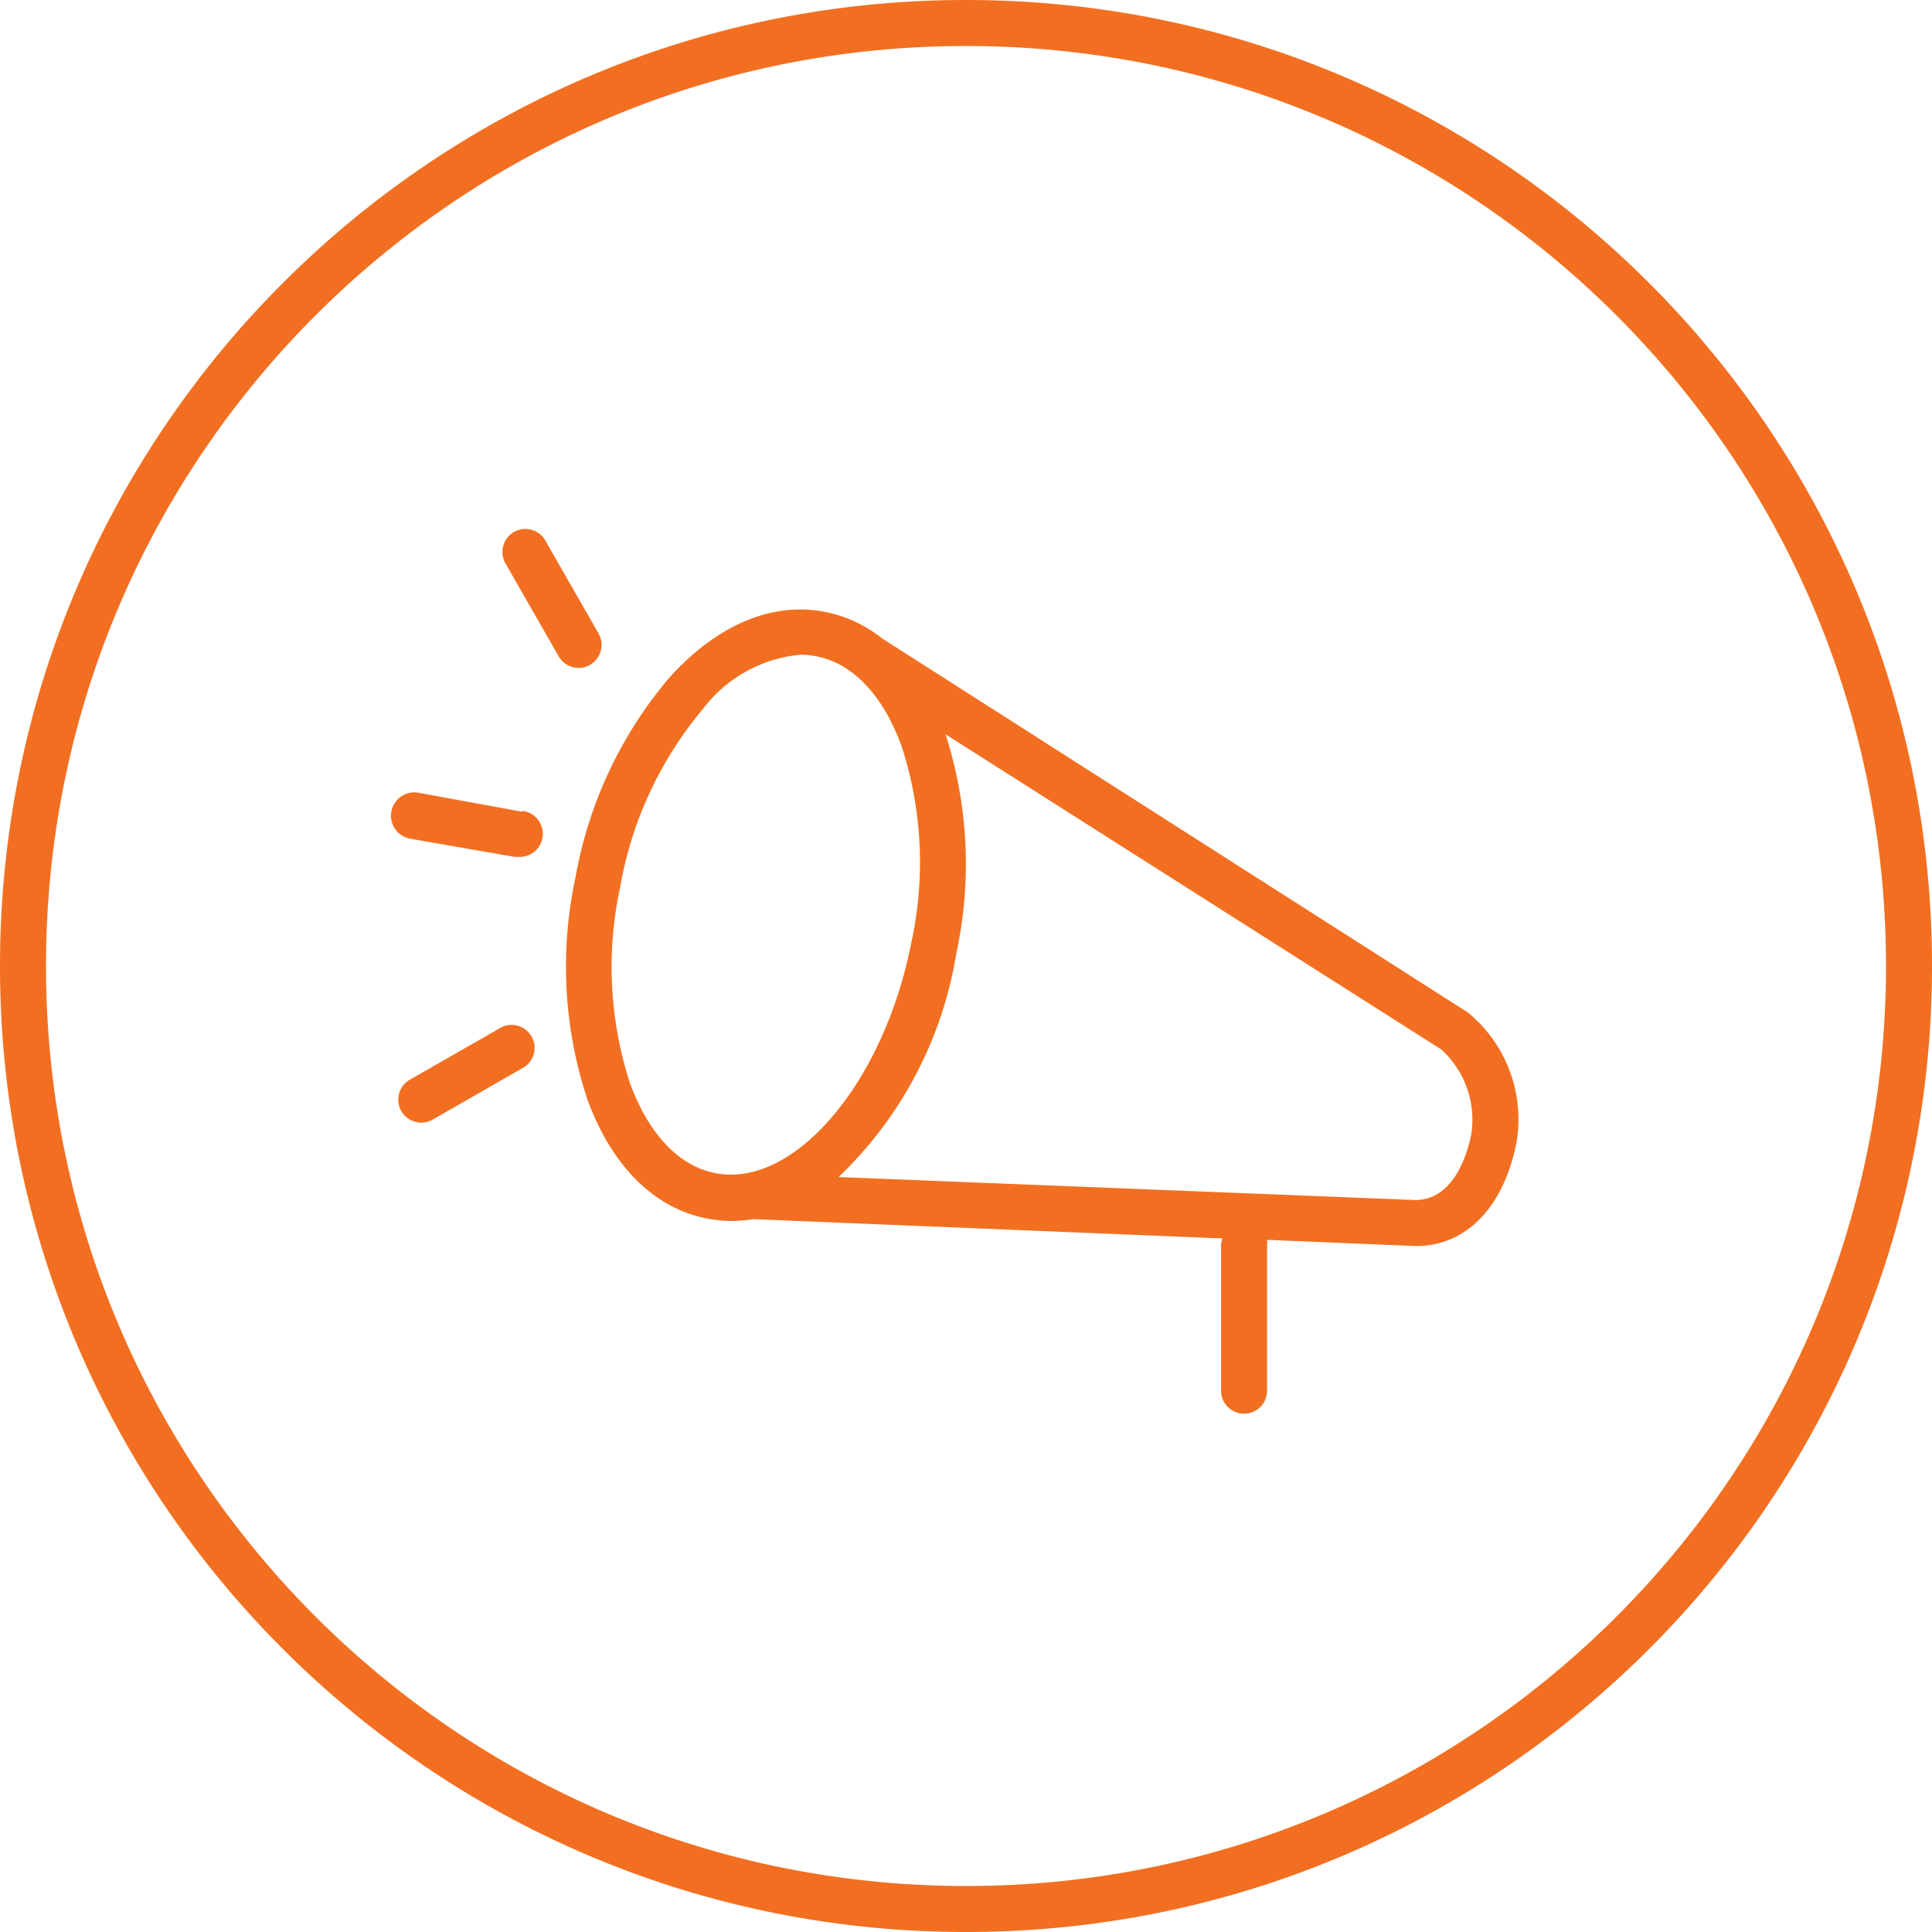 <svg width="84" height="84" viewBox="0 0 84 84" xmlns="http://www.w3.org/2000/svg"><path d="M42 84C18.804 84 0 65.196 0 42S18.804 0 42 0s42 18.804 42 42-18.804 42-42 42zm0-2c22.091 0 40-17.909 40-40S64.091 2 42 2 2 19.909 2 42s17.909 40 40 40zM21.78 44.676l-4 2.29a1 1 0 0 0 1 1.73l4-2.29a1 1 0 0 0-1-1.73zm.94-9.38l-4.53-.83a1.015 1.015 0 1 0-.35 2l4.53.79h.17a1.004 1.004 0 0 0 .17-2l.01.04zm41 8.66l-25.37-16.2a5.75 5.75 0 0 0-2.47-1.15c-2.31-.46-4.72.57-6.79 2.87a18.39 18.39 0 0 0-4.07 8.68 18.38 18.38 0 0 0 .5 9.59c1.05 2.92 2.9 4.78 5.21 5.23a5.66 5.66 0 0 0 1.08.11 5.8 5.8 0 0 0 .93-.08l20.41.84a1 1 0 0 0-.06.29v6.33a1 1 0 1 0 2 0v-6.34a1 1 0 0 0 0-.22l6.48.27c2.18 0 3.81-1.7 4.36-4.48a6 6 0 0 0-2.19-5.74h-.02zm-32.62 7.05c-1.59-.31-2.91-1.71-3.72-3.94a16.37 16.37 0 0 1-.41-8.52 16.37 16.37 0 0 1 3.6-7.73 6 6 0 0 1 4.24-2.35c.232.001.463.025.69.07 1.59.31 2.91 1.71 3.71 3.94a16.35 16.35 0 0 1 .41 8.52c-1.2 6.11-5.1 10.68-8.52 10.01zm32.87-1.7c-.17.86-.75 2.85-2.42 2.87l-25.09-1a17.24 17.24 0 0 0 5.12-9.73 18.4 18.4 0 0 0-.47-9.52l21.55 13.7a4.12 4.12 0 0 1 1.31 3.68zm-38.32-20.4a1 1 0 0 0 .37-1.37l-2.29-4a1 1 0 1 0-1.73 1l2.29 4a1 1 0 0 0 1.37.37h-.01z" fill="#F26F21" fill-rule="evenodd"/></svg>